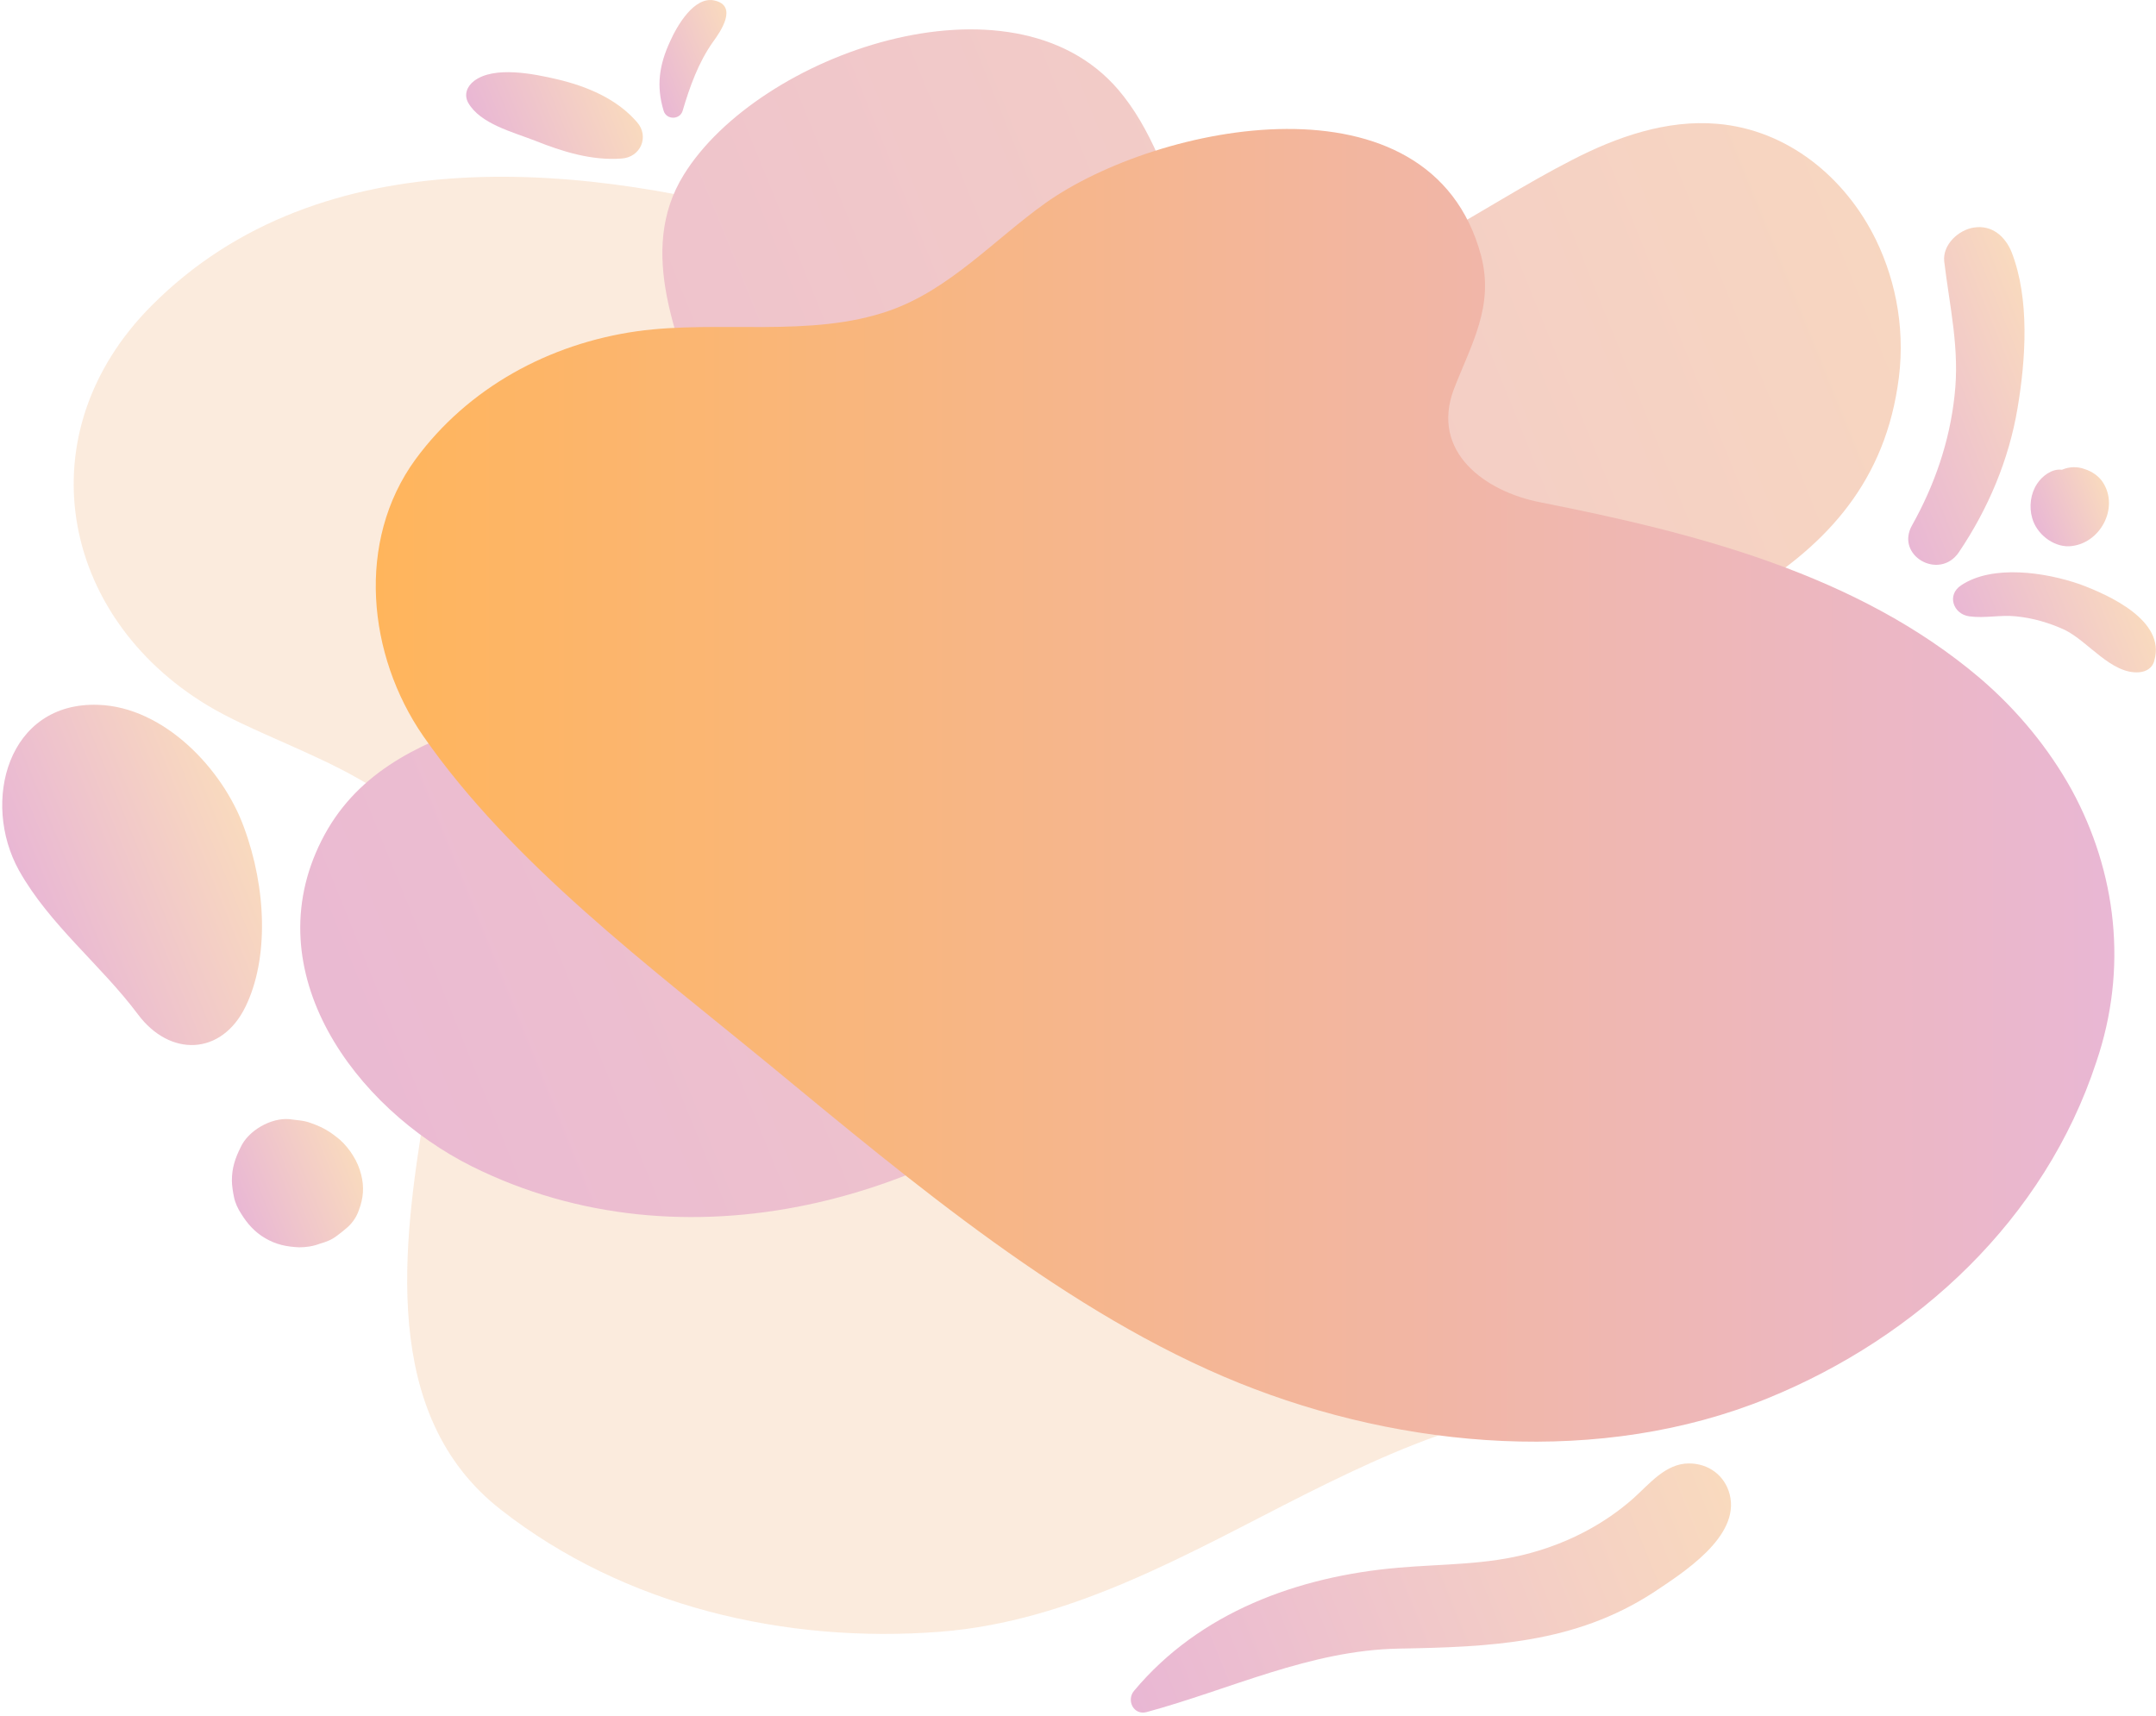 <svg width="397" height="316" viewBox="0 0 397 316" fill="none" xmlns="http://www.w3.org/2000/svg">
<path opacity="0.52" d="M359.6 175.6C358.8 170.4 357.5 165.2 355.6 160.2C341.2 122.1 298.2 111.9 264.2 98.2C223.9 82 189.7 53.7 147.6 41.4C108.6 30 59.2 24.8 27.9 56.3C4.6 79.7 10.9 113.4 38.2 129.9C53.8 139.3 83 144.7 83.4 167.6C83.6 179.9 80.2 192.6 78.2 204.6C74.2 229.1 69.9 260.6 92.2 278C114.9 295.8 144.6 302.7 173.1 300.5C197.5 298.6 218.9 286 240.3 275.2C250.9 269.9 261.8 264.8 273.3 261.7C285.9 258.3 298.9 258.8 311.5 255.4C345.7 246.2 364.6 209.6 359.6 175.6Z" fill="#F9DABE"/>
<path d="M345.4 44.1C339.8 32.7 329.2 23.9 316.2 22.8C306.9 22 297.7 25.2 289.4 29.5C272.4 38.2 256.6 50.8 237.4 54.1C227.5 55.8 221 51 218.1 42C215.3 33.3 211.9 23.5 205.9 16.5C186.2 -6.5 139.6 10 125.9 32.2C108.5 60.3 156.4 98.5 124.1 119.7C103.8 133 71.4 130.5 59.2 154.8C47 179 65.3 204 86.9 214.8C126.1 234.3 173.2 221.4 204.5 193.1C228.1 171.8 247.5 146.7 276 131.4C304.1 116.3 343.6 108.6 349.4 71.3C351 61.6 349.3 52.1 345.4 44.1Z" fill="url(#paint0_linear_1_65)"/>
<path d="M381.5 145.5C377.3 137.9 371.6 130.9 364.6 124.9C342 105.7 312 98.1 283.6 92.5C273.4 90.5 263.4 83.2 267.7 71.7C270.9 63.4 275.2 56.4 272.7 47C263.4 12.5 213.2 22.7 192.5 37.4C183.1 44.1 174.9 53.3 163.8 57.2C149.3 62.3 132.4 58.9 117.3 61C101.1 63.3 86.2 71.4 76.5 84.6C65.5 99.7 67.7 120.7 77.9 135.5C94.2 159 119.8 178.1 141.7 196.1C167.8 217.6 196.7 242 228.2 254.7C258.5 266.9 294.8 270 325.5 257.5C353.2 246.2 376.5 224.5 386 195.6C391.9 178.3 389.7 160.6 381.5 145.5Z" fill="url(#paint1_linear_1_65)"/>
<path d="M44.9 152.3C41 141.6 30.2 130.2 18.1 129.8C1.4 129.2 -3.5 147.7 3.5 160.3C9.1 170.3 18.6 177.7 25.4 186.8C31.3 194.7 40.8 194.4 45.2 185.4C49.5 176.6 49.1 163.6 44.9 152.3Z" fill="url(#paint2_linear_1_65)"/>
<path d="M66.5 216.3C66.2 215.1 65.7 213.9 65 212.8C64.4 211.8 63.5 210.7 62.6 209.9C60.8 208.4 59.5 207.6 57.2 206.8C55.9 206.3 54.6 206.3 53.3 206.1C49.9 205.8 45.7 208.2 44.3 211.3C43.3 213.3 42.7 215.1 42.7 217.4C42.7 218.3 42.9 219.6 43.1 220.5C43.3 221.5 43.8 222.6 44.4 223.5C45.5 225.3 46.9 226.9 48.8 228C50.8 229.2 52.8 229.6 55.1 229.7C56.4 229.7 57.7 229.5 59 229C60.1 228.7 61.1 228.3 62 227.6C62.7 227.1 63.3 226.6 64 226C65 225.1 65.7 224 66.1 222.8C66.9 220.7 67.1 218.6 66.5 216.3Z" fill="url(#paint3_linear_1_65)"/>
<path d="M370.4 46.4C369.2 43.5 366.8 41.4 363.5 41.9C360.7 42.3 357.7 45 358 48.1C359 56.5 360.9 64.3 359.9 72.9C359 81.3 356.2 89.4 352.1 96.7C348.9 102.3 357.1 107 360.7 101.7C366.1 93.7 369.9 84.7 371.5 75.2C373 66.3 373.8 55.1 370.4 46.4Z" fill="url(#paint4_linear_1_65)"/>
<path d="M383 107.6C376.7 105.4 366.9 103.9 361.1 107.8C358.4 109.6 359.7 113.1 362.6 113.5C365.5 113.9 368.3 113.2 371.2 113.5C374.3 113.8 377.4 114.7 380.2 116C384.5 118.1 388.8 124.2 393.9 123.8C395.2 123.7 396.4 123 396.7 121.6C398.8 114.3 388.4 109.6 383 107.6Z" fill="url(#paint5_linear_1_65)"/>
<path d="M387.2 88.8C386.5 87.7 385.2 86.8 383.9 86.4C382.6 85.9 381.1 85.9 379.7 86.5H379.6C377.8 86.3 376 87.7 375.1 89.1C373.9 90.9 373.6 93.3 374.2 95.4C375 98.3 378 100.7 381 100.6C386.7 100.3 390.3 93.5 387.2 88.8Z" fill="url(#paint6_linear_1_65)"/>
<path d="M318.5 275.2C317.6 271.7 314.6 269.5 311 269.5C306.7 269.5 303.7 273.3 300.8 275.9C295.4 280.7 288.8 284.1 281.8 286C273.9 288.2 265.6 288 257.5 288.7C239 290.3 220.9 296.9 208.8 311.4C207.4 313.1 208.7 315.9 211.1 315.3C226.6 311.1 241.2 303.9 257.6 303.6C274.3 303.3 289.9 302.7 304.4 293.3C309.8 289.7 320.5 283 318.5 275.2Z" fill="url(#paint7_linear_1_65)"/>
<path d="M117.3 22.5C113.6 18.2 108.1 15.9 102.6 14.6C98.3 13.6 91 12.1 87.3 14.9C86 15.9 85.4 17.4 86.2 18.9C88.4 22.8 94.4 24.3 98.5 25.9C103.5 27.9 108.9 29.6 114.4 29.2C118 29 119.6 25.1 117.3 22.5Z" fill="url(#paint8_linear_1_65)"/>
<path d="M131.6 0.1C127.8 -0.8 124.6 4.9 123.4 7.6C121.4 11.9 120.8 15.8 122.2 20.4C122.7 22.1 125.2 22.1 125.7 20.4C127 16 128.6 11.5 131.3 7.7C132.7 5.8 135.9 1.1 131.6 0.1Z" fill="url(#paint9_linear_1_65)"/>
<defs>
<linearGradient id="paint0_linear_1_65" x1="383.697" y1="23.027" x2="22.165" y2="169.325" gradientUnits="userSpaceOnUse">
<stop stop-color="#F9DABE"/>
<stop offset="1" stop-color="#E9B7D4"/>
</linearGradient>
<linearGradient id="paint1_linear_1_65" x1="69.275" y1="144.758" x2="389.367" y2="144.758" gradientUnits="userSpaceOnUse">
<stop stop-color="#FFB55C"/>
<stop offset="0.302" stop-color="#F8B680"/>
<stop offset="1" stop-color="#E9B7D4"/>
</linearGradient>
<linearGradient id="paint2_linear_1_65" x1="45.287" y1="153.141" x2="6.751" y2="168.736" gradientUnits="userSpaceOnUse">
<stop stop-color="#F9DABE"/>
<stop offset="1" stop-color="#E9B7D4"/>
</linearGradient>
<linearGradient id="paint3_linear_1_65" x1="65.472" y1="213.367" x2="43.68" y2="222.185" gradientUnits="userSpaceOnUse">
<stop stop-color="#F9DABE"/>
<stop offset="1" stop-color="#E9B7D4"/>
</linearGradient>
<linearGradient id="paint4_linear_1_65" x1="378.201" y1="65.706" x2="343.216" y2="79.863" gradientUnits="userSpaceOnUse">
<stop stop-color="#F9DABE"/>
<stop offset="1" stop-color="#E9B7D4"/>
</linearGradient>
<linearGradient id="paint5_linear_1_65" x1="393.362" y1="109.375" x2="363.822" y2="121.329" gradientUnits="userSpaceOnUse">
<stop stop-color="#F9DABE"/>
<stop offset="1" stop-color="#E9B7D4"/>
</linearGradient>
<linearGradient id="paint6_linear_1_65" x1="388.004" y1="90.401" x2="374.459" y2="95.882" gradientUnits="userSpaceOnUse">
<stop stop-color="#F9DABE"/>
<stop offset="1" stop-color="#E9B7D4"/>
</linearGradient>
<linearGradient id="paint7_linear_1_65" x1="318.193" y1="274.28" x2="209.988" y2="318.066" gradientUnits="userSpaceOnUse">
<stop stop-color="#F9DABE"/>
<stop offset="1" stop-color="#E9B7D4"/>
</linearGradient>
<linearGradient id="paint8_linear_1_65" x1="115.112" y1="16.324" x2="89.466" y2="26.702" gradientUnits="userSpaceOnUse">
<stop stop-color="#F9DABE"/>
<stop offset="1" stop-color="#E9B7D4"/>
</linearGradient>
<linearGradient id="paint9_linear_1_65" x1="135.935" y1="7.316" x2="119.465" y2="13.981" gradientUnits="userSpaceOnUse">
<stop stop-color="#F9DABE"/>
<stop offset="1" stop-color="#E9B7D4"/>
</linearGradient>
</defs>
</svg>
